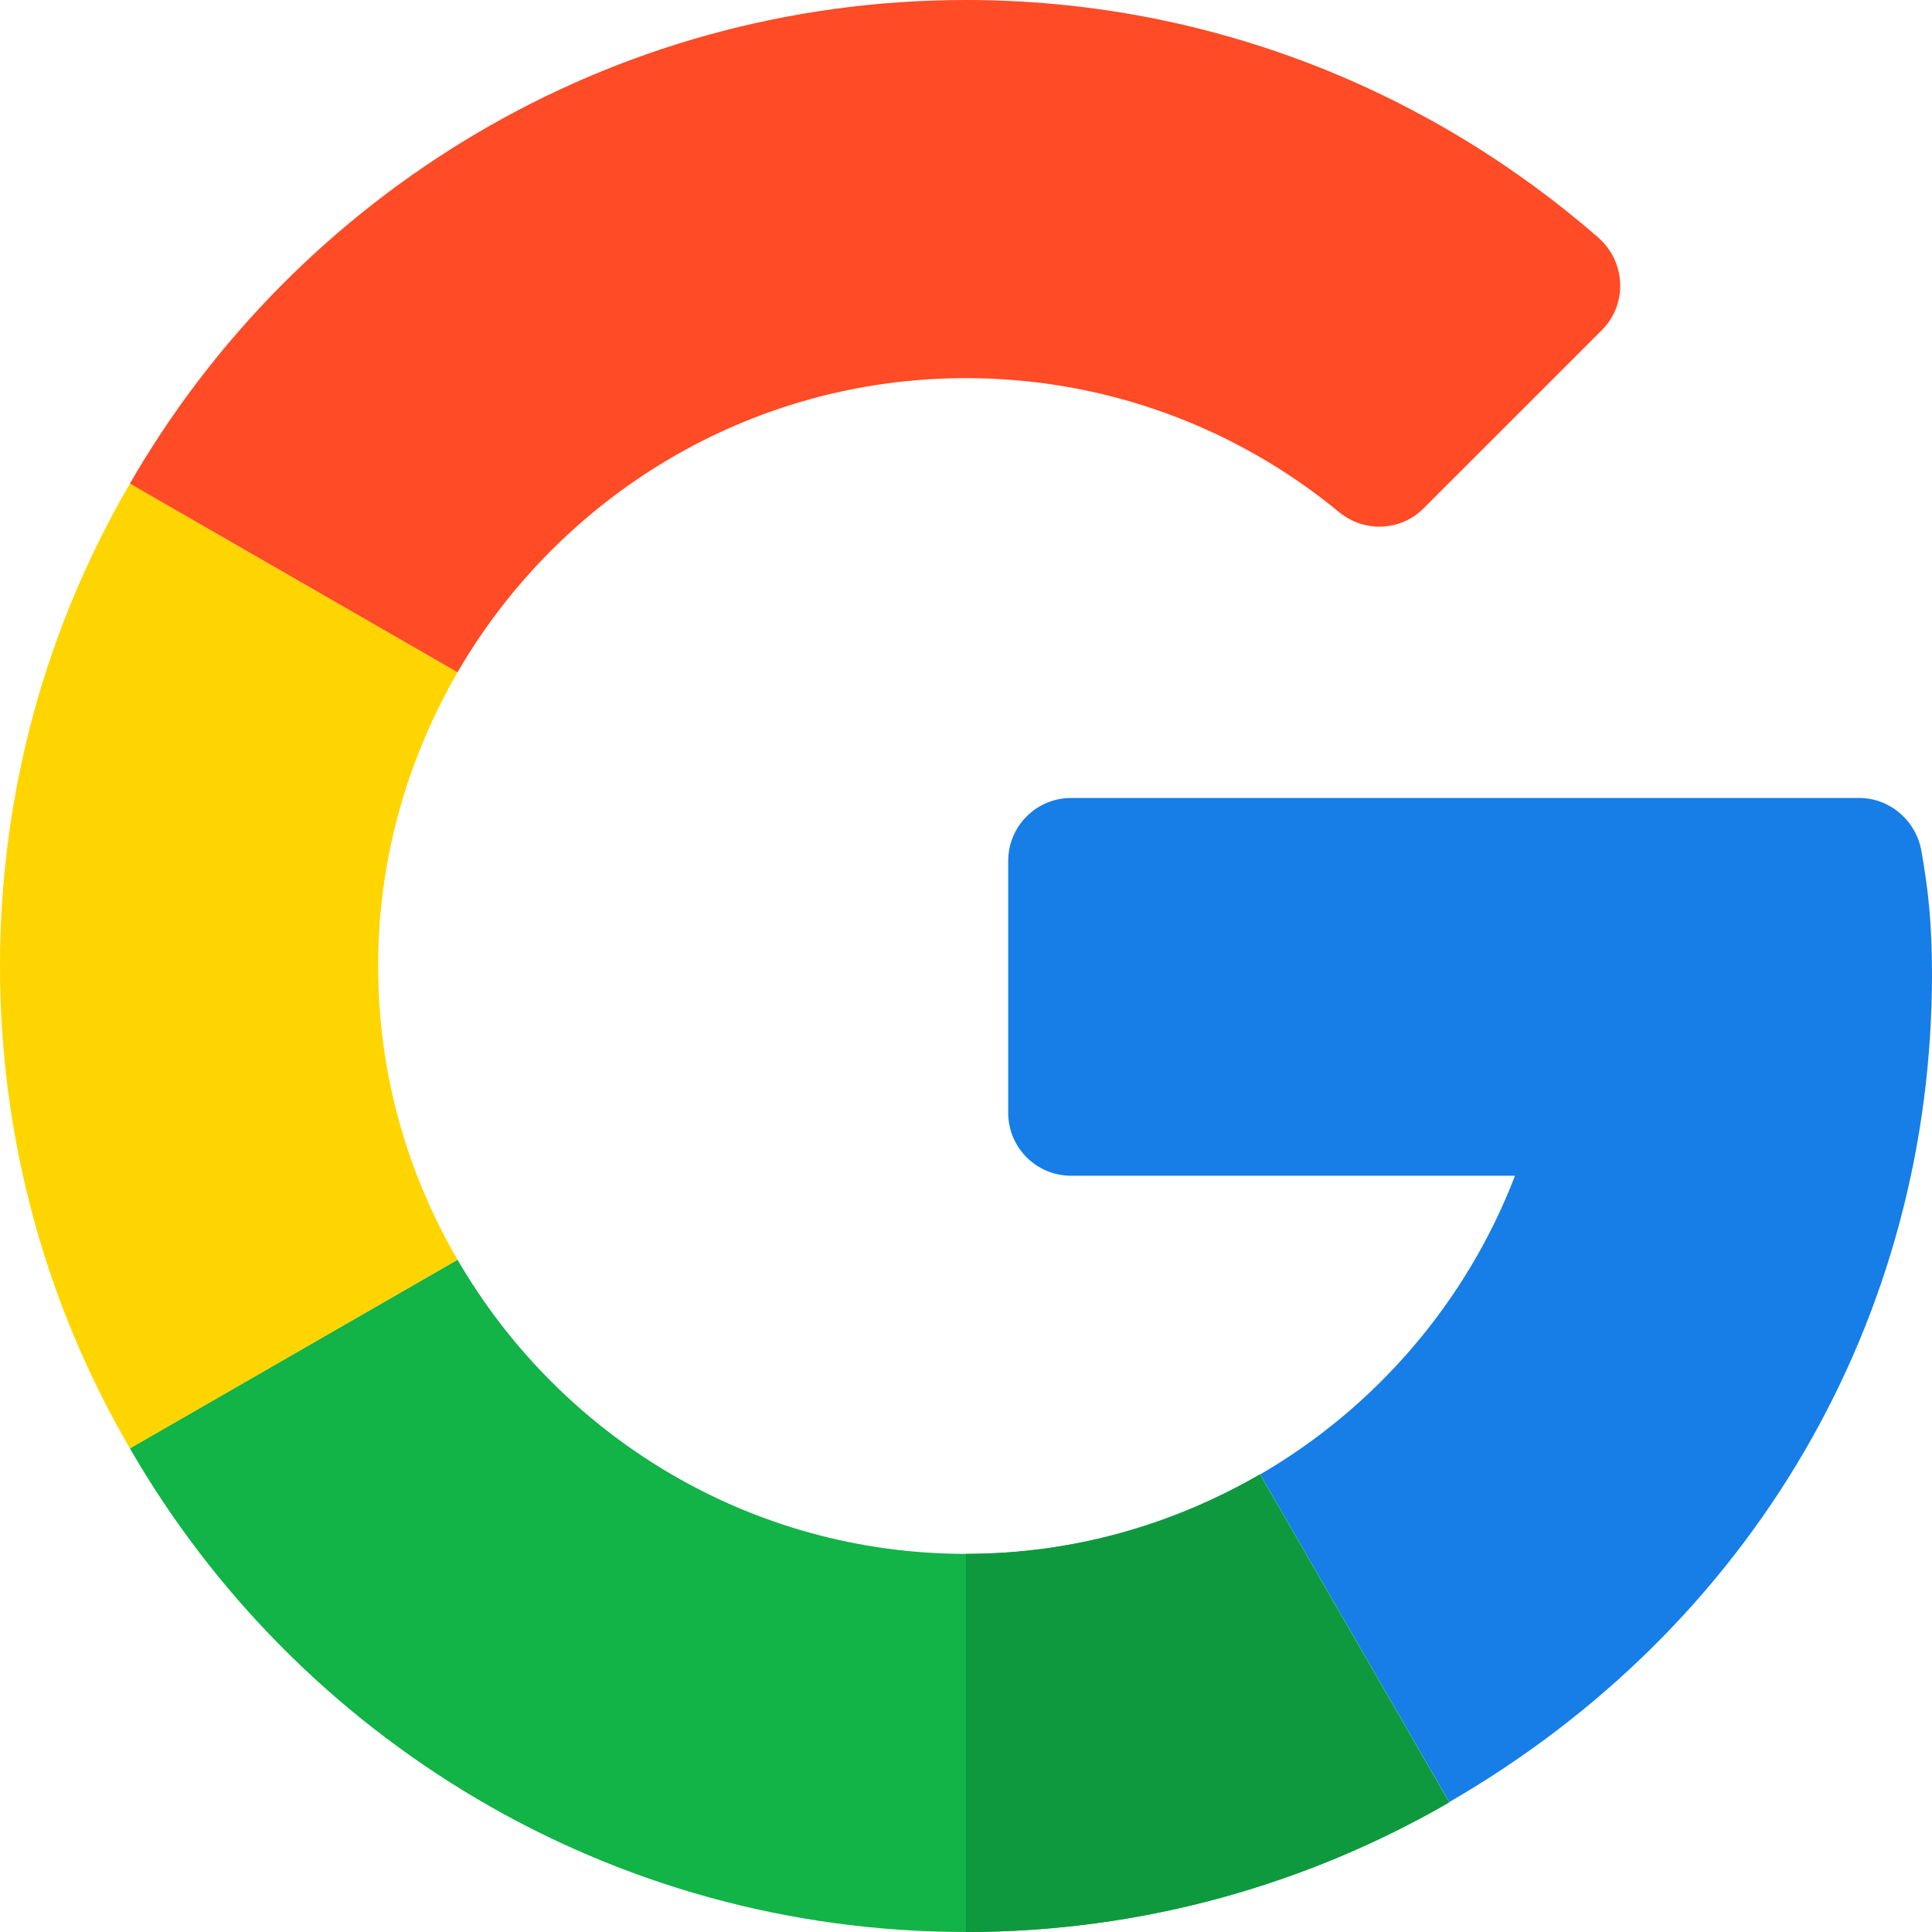 <svg width="32" height="32" viewBox="0 0 32 32" fill="none" xmlns="http://www.w3.org/2000/svg">
<path d="M30.794 13.217H17.741C17.165 13.217 16.699 13.684 16.699 14.259V18.432C16.699 19.008 17.165 19.474 17.741 19.474H25.093C24.291 21.564 22.784 23.311 20.872 24.421L24.004 29.848C29.026 26.943 32 21.838 32 16.13C32 15.314 31.939 14.732 31.822 14.081C31.726 13.581 31.294 13.217 30.794 13.217Z" fill="#167EE6"/>
<path d="M16 25.737C12.402 25.737 9.264 23.77 7.578 20.865L2.151 23.989C4.913 28.779 10.086 32 16 32C18.905 32 21.639 31.218 24.003 29.855V29.848L20.872 24.421C19.433 25.257 17.774 25.737 16 25.737Z" fill="#12B347"/>
<path d="M23.997 29.855V29.848L20.865 24.421C19.433 25.25 17.775 25.737 16 25.737V32C18.905 32 21.639 31.219 23.997 29.855Z" fill="#0F993E"/>
<path d="M6.263 16C6.263 14.225 6.749 12.567 7.579 11.135L2.152 8.01C0.781 10.361 0 13.088 0 16C0 18.912 0.781 21.639 2.152 23.99L7.579 20.865C6.743 19.433 6.263 17.775 6.263 16Z" fill="#FFD500"/>
<path d="M16 6.263C18.343 6.263 20.502 7.099 22.18 8.483C22.599 8.826 23.201 8.798 23.578 8.421L26.532 5.468C26.963 5.036 26.929 4.331 26.47 3.933C23.654 1.48 19.988 0 16 0C10.086 0 4.913 3.221 2.151 8.01L7.578 11.135C9.264 8.23 12.402 6.263 16 6.263Z" fill="#FF4B26"/>
</svg>
